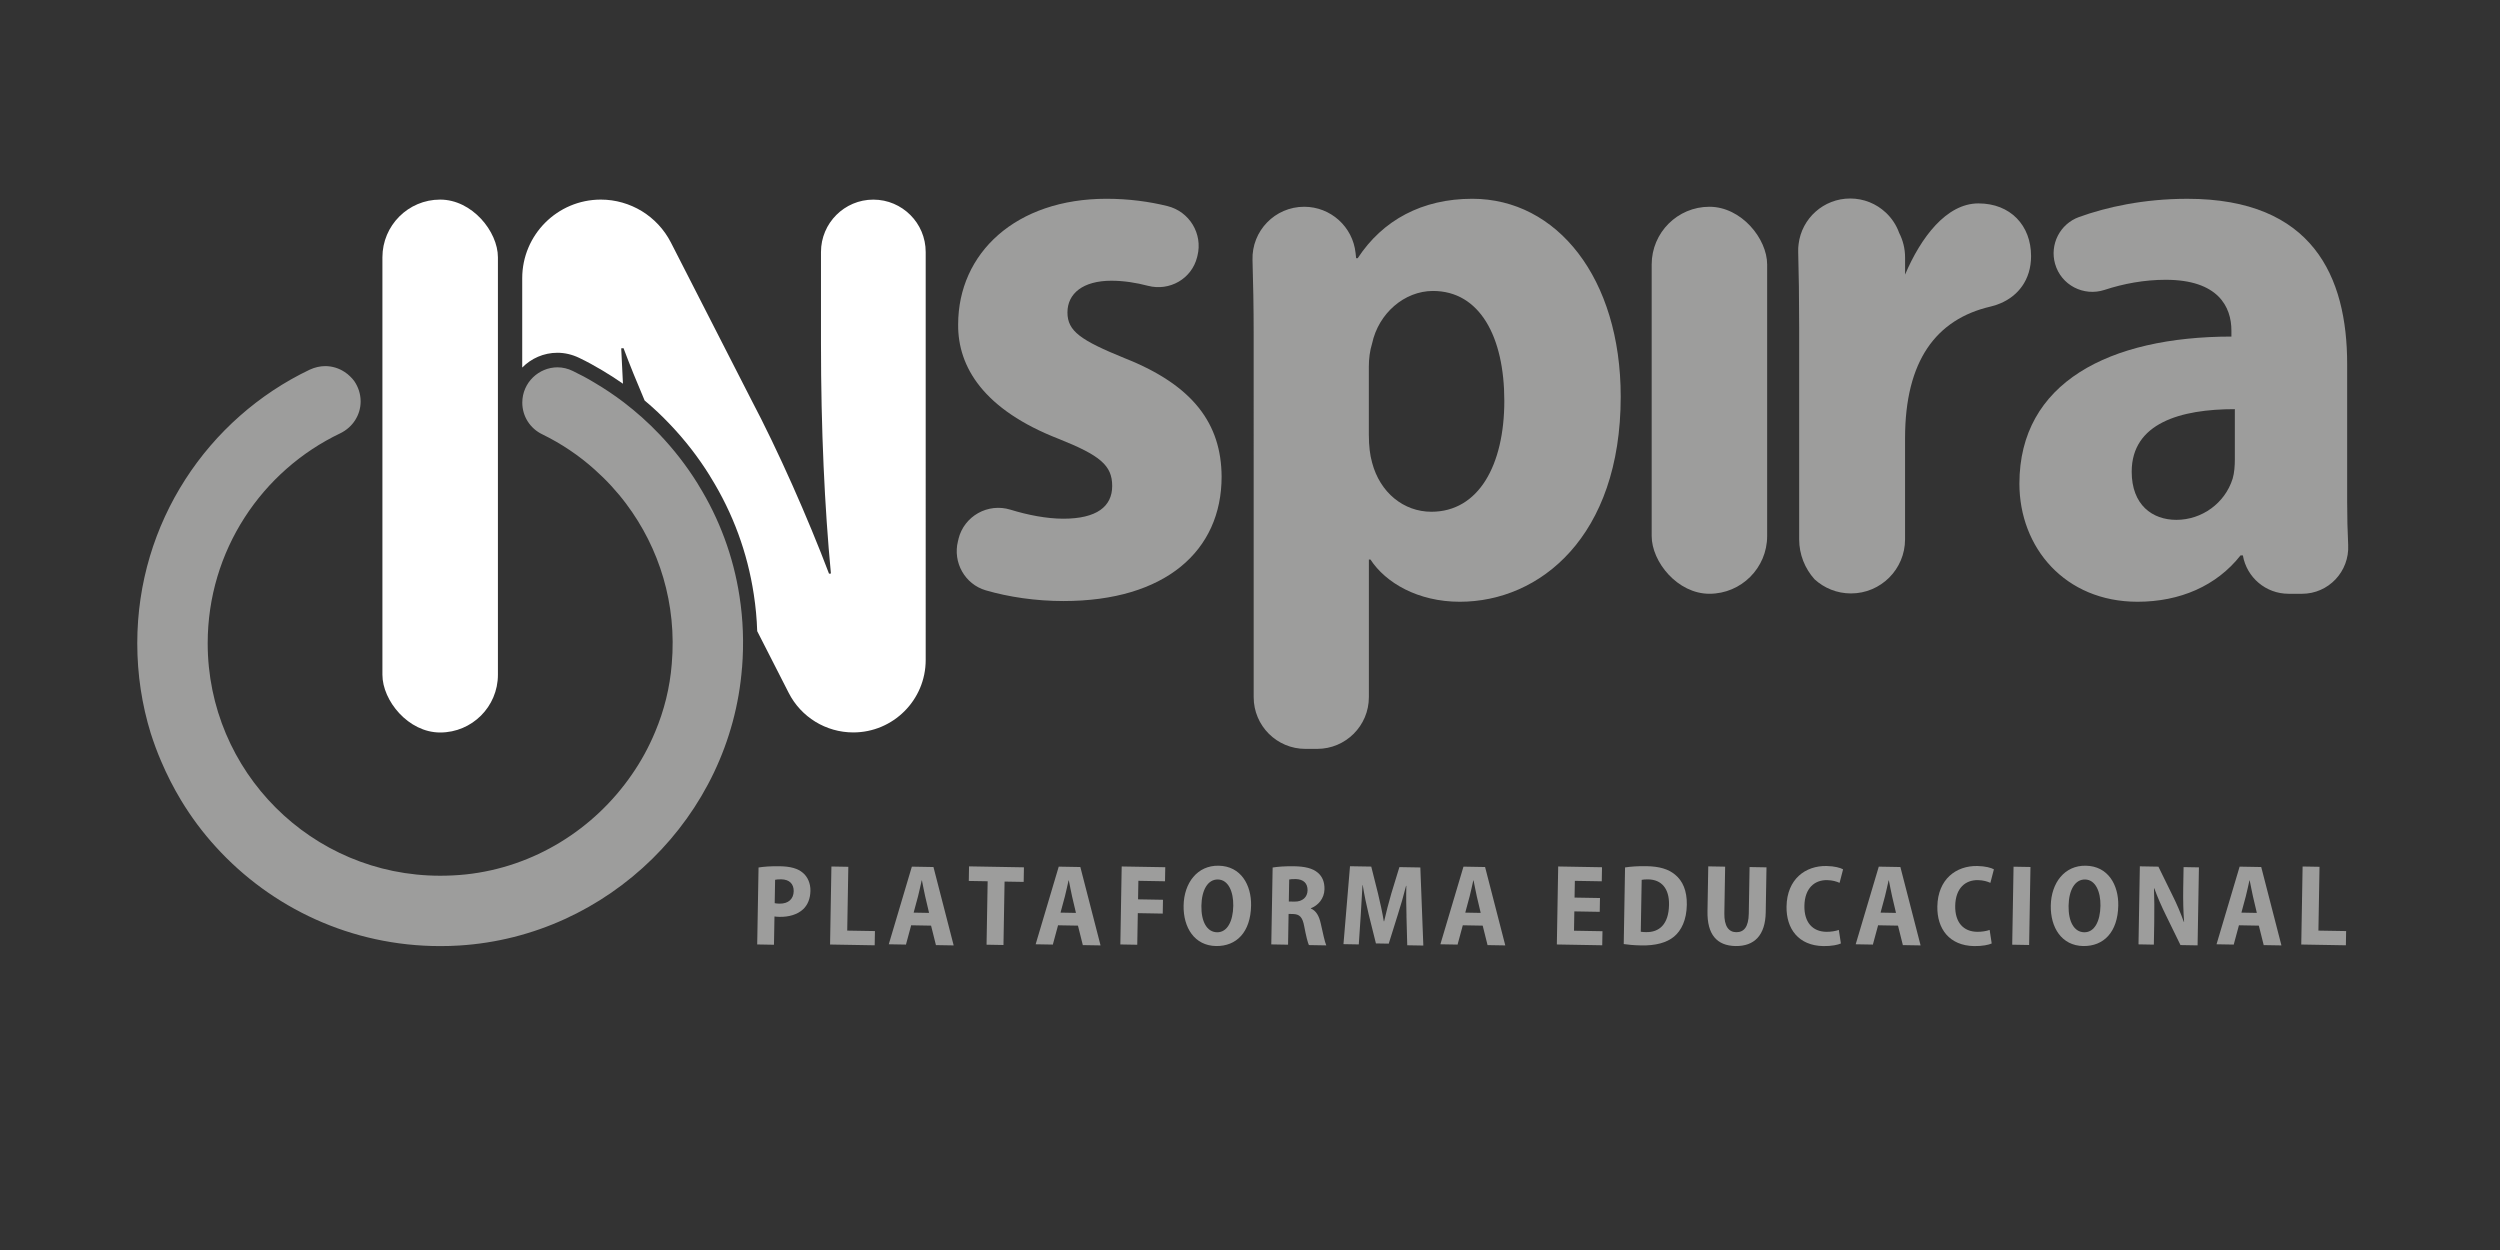 <?xml version="1.0" encoding="UTF-8"?><svg id="Camada_1" xmlns="http://www.w3.org/2000/svg" viewBox="0 0 910.59 455.29"><rect x="0" y="0" width="910.59" height="455.29" fill="#333333" stroke="none"/><defs><style>.cls-1{fill:#fff;}.cls-2{fill:#9d9d9c;}</style></defs><path class="cls-2" d="m276.29,315.97c1.86-.3,4.44-.51,7.81-.45,3.75.06,6.5.79,8.36,2.41,1.75,1.47,2.77,3.85,2.73,6.52-.05,2.88-1,5.17-2.65,6.72-2.1,1.97-5.26,2.84-8.58,2.78-.71-.01-1.35-.06-1.87-.14l-.18,10.3-6.11-.11.49-28.02Zm5.88,13c.46.11,1.01.15,1.77.17,3.22.06,5.1-1.72,5.15-4.53.04-2.57-1.48-4.28-4.52-4.33-1.04-.02-1.82.07-2.25.17l-.15,8.52Z"/><path class="cls-2" d="m302.83,315.61l6.16.11-.4,23.24,10.09.17-.09,5.18-16.25-.28.49-28.41Z"/><path class="cls-2" d="m331.88,337.03l-1.9,7.02-6.26-.11,8.41-28.28,7.87.14,7.36,28.55-6.46-.11-1.77-7.09-7.25-.13Zm6.52-4.52l-1.42-6.04c-.39-1.7-.82-4.06-1.18-5.79h-.09c-.41,1.73-.88,4.11-1.32,5.75l-1.61,5.98,5.61.1Z"/><path class="cls-2" d="m359.74,320.99l-6.87-.12.09-5.31,19.99.35-.09,5.31-6.96-.12-.4,23.1-6.16-.11.4-23.1Z"/><path class="cls-2" d="m385.38,337.03l-1.9,7.02-6.26-.11,8.41-28.28,7.87.14,7.36,28.55-6.46-.11-1.77-7.09-7.25-.13Zm6.52-4.52l-1.42-6.04c-.39-1.7-.82-4.06-1.18-5.79h-.09c-.41,1.73-.88,4.11-1.32,5.75l-1.61,5.98,5.61.1Z"/><path class="cls-2" d="m408.57,315.6l15.86.27-.09,5.12-9.7-.17-.12,6.75,9.08.16-.09,5.03-9.08-.16-.2,11.51-6.16-.11.49-28.41Z"/><path class="cls-2" d="m455.69,329.81c-.17,9.74-5.34,14.89-12.77,14.77-7.83-.14-11.95-6.71-11.81-14.73.14-8.27,5.01-14.67,12.75-14.53,8.16.14,11.96,7.04,11.83,14.49Zm-18.1.09c-.1,5.83,2.03,9.6,5.7,9.67,3.74.06,5.82-4.04,5.91-9.63.09-5.09-1.76-9.53-5.6-9.6-3.71-.06-5.91,3.87-6.01,9.57Z"/><path class="cls-2" d="m463.54,315.98c1.97-.32,4.77-.51,7.8-.46,3.86.07,6.73.7,8.67,2.36,1.68,1.44,2.46,3.42,2.41,5.99-.06,3.43-2.35,5.96-4.95,6.93v.12c1.94.83,2.98,2.7,3.6,5.46.72,3.21,1.49,6.87,2.01,7.96l-6.33-.11c-.4-.82-1.04-3.29-1.68-6.71-.64-3.56-1.73-4.54-4.13-4.61l-1.59-.03-.19,11.21-6.11-.11.49-28.02Zm5.89,12.38l2.06.04c2.95.05,4.73-1.64,4.77-4.11.04-2.55-1.47-4.02-4.26-4.1-1.22-.02-2.02.05-2.43.16l-.14,8.02Z"/><path class="cls-2" d="m512.3,333.7c-.08-3.23-.16-7.19-.06-11.03h-.11c-.85,3.44-1.98,7.3-2.94,10.3l-3.36,10.74-4.67-.08-2.67-10.73c-.75-3.05-1.57-6.95-2.13-10.5h-.09c-.19,3.63-.43,7.77-.65,11.09l-.7,10.5-5.58-.1,2.38-28.38,7.74.13,2.45,9.78c.81,3.38,1.58,6.83,2.12,10.14h.12c.73-3.24,1.66-6.8,2.61-10.08l2.95-9.65,7.63.13,1.09,28.44-5.86-.1-.28-10.6Z"/><path class="cls-2" d="m532.8,337.03l-1.9,7.02-6.26-.11,8.41-28.28,7.87.14,7.36,28.55-6.46-.11-1.77-7.09-7.25-.13Zm6.52-4.52l-1.42-6.04c-.39-1.7-.82-4.06-1.18-5.79h-.09c-.41,1.73-.88,4.11-1.32,5.75l-1.61,5.98,5.61.1Z"/><path class="cls-2" d="m582.69,332.12l-9.26-.16-.12,7.04,10.37.18-.09,5.12-16.53-.29.49-28.41,15.96.28-.09,5.12-9.8-.17-.11,6.1,9.26.16-.09,5.03Z"/><path class="cls-2" d="m591.9,315.95c2.07-.33,4.85-.51,7.76-.46,4.85.08,8.04,1.09,10.46,3.08,2.76,2.25,4.37,5.83,4.28,11-.1,5.54-1.98,9.36-4.67,11.59-2.71,2.25-6.78,3.28-11.84,3.2-2.86-.05-5.05-.28-6.47-.5l.48-27.9Zm5.74,23.42c.48.11,1.23.12,1.86.14,4.87.12,8.3-2.85,8.42-9.96.11-5.88-2.71-9.17-7.58-9.25-1.1-.02-1.88.06-2.38.17l-.33,18.91Z"/><path class="cls-2" d="m628.36,315.66l-.29,16.98c-.08,4.69,1.57,6.86,4.3,6.9,2.84.05,4.51-1.93,4.6-6.75l.29-16.98,6.16.11-.28,16.41c-.14,8.33-4.15,12.36-11,12.25-6.8-.12-10.36-4.2-10.21-12.65l.28-16.37,6.16.11Z"/><path class="cls-2" d="m670.51,343.65c-1.05.49-3.41,1-6.38.95-9.07-.16-13.55-6.33-13.41-14.42.17-10,6.9-14.89,14.56-14.75,2.93.05,5.1.66,6.04,1.21l-1.28,4.93c-1.08-.5-2.56-.96-4.53-1-4.49-.08-8.17,2.84-8.28,9.37-.1,6.02,2.97,9.38,7.97,9.46,1.66.03,3.47-.27,4.57-.69l.75,4.94Z"/><path class="cls-2" d="m684.07,337.03l-1.9,7.02-6.26-.11,8.41-28.28,7.87.14,7.36,28.55-6.46-.11-1.77-7.09-7.25-.13Zm6.52-4.52l-1.42-6.04c-.39-1.7-.82-4.06-1.18-5.79h-.09c-.41,1.73-.88,4.11-1.32,5.75l-1.61,5.98,5.61.1Z"/><path class="cls-2" d="m725.44,343.65c-1.05.49-3.41,1-6.38.95-9.07-.16-13.55-6.33-13.41-14.42.17-10,6.9-14.89,14.56-14.75,2.93.05,5.1.66,6.04,1.21l-1.28,4.93c-1.08-.5-2.56-.96-4.53-1-4.49-.08-8.17,2.84-8.28,9.37-.1,6.02,2.97,9.38,7.97,9.46,1.66.03,3.47-.27,4.57-.69l.75,4.94Z"/><path class="cls-2" d="m739.57,315.79l-.49,28.41-6.16-.11.49-28.41,6.16.11Z"/><path class="cls-2" d="m771.55,329.81c-.17,9.74-5.34,14.89-12.77,14.77-7.83-.14-11.95-6.71-11.81-14.73.14-8.27,5.01-14.67,12.75-14.53,8.16.14,11.96,7.04,11.83,14.49Zm-18.1.09c-.1,5.83,2.03,9.6,5.7,9.67,3.74.06,5.82-4.04,5.91-9.63.09-5.09-1.76-9.53-5.6-9.6-3.71-.06-5.91,3.87-6.01,9.57Z"/><path class="cls-2" d="m778.92,343.96l.49-28.41,6.76.12,5.26,10.73c1.4,2.77,2.92,6.37,4,9.38h.1c-.27-3.53-.4-7.7-.32-12.27l.13-7.68,5.59.1-.49,28.41-6.23-.11-5.37-11c-1.43-2.89-3.05-6.55-4.16-9.66h-.12c.13,3.5.17,7.63.09,12.6l-.14,7.9-5.58-.1Z"/><path class="cls-2" d="m815.5,337.03l-1.9,7.02-6.26-.11,8.41-28.28,7.87.14,7.36,28.55-6.46-.11-1.77-7.09-7.25-.13Zm6.52-4.52l-1.42-6.04c-.39-1.7-.82-4.06-1.18-5.79h-.09c-.41,1.73-.88,4.11-1.32,5.75l-1.61,5.98,5.61.1Z"/><path class="cls-2" d="m838.69,315.61l6.16.11-.4,23.24,10.09.17-.09,5.18-16.25-.28.49-28.41Z"/><path class="cls-1" d="m331.59,78.31c-3.45-3.45-8.21-5.6-13.49-5.6-10.52,0-19.07,8.54-19.07,19.09v33.4c0,31.23,1.33,59.64,3.62,83.7l-.69.06c-7.74-20.39-18.54-44.85-28.43-63.58l-29.17-57.06c-2.46-4.8-6.15-8.69-10.57-11.41-4.42-2.69-9.58-4.21-14.94-4.21-15.83,0-28.64,12.84-28.64,28.66v32.52c3.28-3.33,7.83-5.39,12.84-5.39,2.67,0,5.39.65,7.89,1.85,2.93,1.41,5.66,2.9,8.36,4.52,2.57,1.52,5.11,3.16,7.6,4.9-.19-4.44-.4-8.73-.63-12.88l.84-.06c2.29,6.12,4.9,12.54,7.68,19.05,3.24,2.71,6.31,5.6,9.18,8.63,5.49,5.75,10.38,12.04,14.52,18.71l.25.44c.06.08.13.19.21.34,8.02,12.99,13.28,27.25,15.59,42.39.69,4.44,1.12,8.97,1.26,13.51l11.47,22.48c2.25,4.42,5.64,8.02,9.72,10.52,4.08,2.5,8.84,3.89,13.79,3.89,14.58,0,26.39-11.83,26.39-26.39V91.8c0-5.28-2.13-10.04-5.58-13.49Z"/><rect class="cls-1" x="139.29" y="72.7" width="42.07" height="194.1" rx="21.03" ry="21.03"/><path class="cls-2" d="m349.12,196.26c2.08-8.32,10.72-13.14,18.92-10.62,6.26,1.93,13.18,3.29,19.26,3.29,12.14,0,17.8-4.42,17.8-11.92s-4.4-11.13-19.41-17.13c-27.41-10.64-36.82-26.21-36.7-41.65,0-26.13,21.09-45.83,54.04-45.83,8.13,0,15.66,1.04,22.18,2.66,8.03,1.99,12.94,10.08,10.94,18.11l-.12.49c-1.97,7.91-10.05,12.5-17.94,10.43-4.19-1.1-8.73-1.84-13.29-1.84-10.37,0-16,4.68-16,11.55s4.9,10.17,20.95,16.71c24.95,9.89,35.09,23.93,35.2,43.09,0,27.09-20.55,45.32-57.59,45.32-10.13,0-20.01-1.48-28.31-3.9-7.63-2.23-12.06-10.19-10.13-17.9l.21-.84Z"/><path class="cls-2" d="m456.63,121.87c0-9.85-.17-18.87-.42-27.18-.32-10.61,8.2-19.38,18.82-19.38h0c9.62,0,17.7,7.26,18.72,16.83l.2,1.9h.58c9.09-13.88,23.48-21.64,41.74-21.64,30.84,0,54.05,28.88,54.05,72.06,0,51.03-29.5,74.72-58.6,74.72-15.2,0-27-6.87-32.55-15.37h-.58v50.13c0,10.4-8.43,18.83-18.83,18.83h-4.3c-10.4,0-18.83-8.43-18.83-18.83V121.87Zm41.96,36.74c0,3.7.39,7.17,1.2,9.97,2.86,10.8,11.44,17.82,21.58,17.82,17.2,0,26.56-17.01,26.56-40.39s-8.97-40.03-25.98-40.03c-10.43,0-19.84,8.18-22.18,19.13-.82,2.6-1.19,5.57-1.19,8.49v25.01Z"/><rect class="cls-2" x="601.6" y="75.31" width="42.06" height="140.96" rx="21.03" ry="21.03"/><path class="cls-2" d="m833.54,216.27c-8.2,0-15.21-5.9-16.61-13.98h0s-.84,0-.84,0c-8.74,11.12-22.1,16.89-37.52,16.89-26.48,0-43.03-19.77-43.03-43.02,0-36.82,32.76-53.53,77.22-53.57v-2.2c0-8.58-4.76-18.51-24.01-18.48-7.69,0-15.32,1.42-22.16,3.67-7.65,2.52-15.87-1.73-18.06-9.48h0c-2-7.08,1.78-14.53,8.7-17.04,9.95-3.6,23.48-6.65,39.51-6.65,45.69,0,58.18,28.42,58.18,60.16v50.14c0,5.43.12,10.79.37,15.81.48,9.66-7.16,17.76-16.83,17.76h-4.91Zm-19.53-67.24c-19.88-.02-37.57,5.15-37.57,22.78,0,12.12,7.54,17.54,16.26,17.54,9.34,0,17.71-6.09,20.5-14.97.64-2.13.81-4.72.81-7.17v-18.17Z"/><path class="cls-2" d="m739.79,93.25c0,8.8-4.86,14.61-11.23,17.26-1.14.5-2.33.88-3.55,1.16-9.92,2.3-17.69,7.27-22.98,15.11-5.32,7.9-8.14,18.77-8.14,32.84v36.82c0,10.89-8.82,19.71-19.69,19.71-5.12,0-9.75-1.94-13.24-5.12-.04-.04-.06-.06-.07-.07-3.46-3.87-5.57-8.95-5.57-14.53v-77.29c0-10.31-.13-19.28-.35-27.36-.04-.99.02-1.96.15-2.91,1.14-9.32,9.1-16.57,18.79-16.57,4.97,0,9.53,1.92,12.93,5.1,2.19,2.04,3.89,4.58,4.91,7.45,1.38,2.69,2.15,5.72,2.15,8.95v6.22c5.72-13.49,15.04-25.93,26.71-25.93s19.18,8.03,19.18,19.18Z"/><path class="cls-2" d="m270.27,243.16c-4.19,54.24-48.72,97.88-103,101.23-2.29.15-4.65.21-6.95.21-32.35,0-61.5-13.91-81.68-36.11-4.8-5.24-9.01-10.92-12.71-17.03-2.72-4.52-5.18-9.34-7.26-14.25-1.41-3.26-2.67-6.71-3.77-10.14-3.2-10.38-4.9-21.34-4.9-32.79,0-43.92,25.7-81.91,62.8-99.63,1.92-.88,3.83-1.3,5.68-1.3,2.5,0,4.97.76,7.03,2.13.72.48,1.37.97,1.92,1.52.27.27.55.61.86.88.27.32.55.65.78.97,1.41,2.08,2.29,4.59,2.29,7.37,0,4.97-2.9,9.39-7.37,11.58-28.6,13.6-48.34,42.79-48.34,76.5,0,46.76,37.86,84.67,84.67,84.67,3.05,0,6.23-.15,9.39-.48,24.88-2.67,46.66-16.48,60.3-36.18,3.43-4.9,6.33-10.21,8.63-15.76,3.26-7.74,5.35-16.04,6.04-24.71,1.91-21.89-4.57-42.28-16.54-58.26-3.41-4.57-7.3-8.78-11.55-12.56-5.72-5.14-12.16-9.45-19.09-12.84-4.42-2.13-7.26-6.55-7.26-11.51,0-7.41,6.1-12.88,12.82-12.88,1.85,0,3.77.44,5.58,1.33,2.71,1.3,5.35,2.71,7.95,4.29,3.68,2.17,7.22,4.55,10.59,7.11,4.63,3.54,8.99,7.43,12.99,11.64,5.22,5.47,9.87,11.45,13.87,17.87.11.21.27.44.38.65,7.51,12.12,12.69,25.84,14.94,40.53,1.3,8.38,1.64,17.07.93,25.97Z"/></svg>